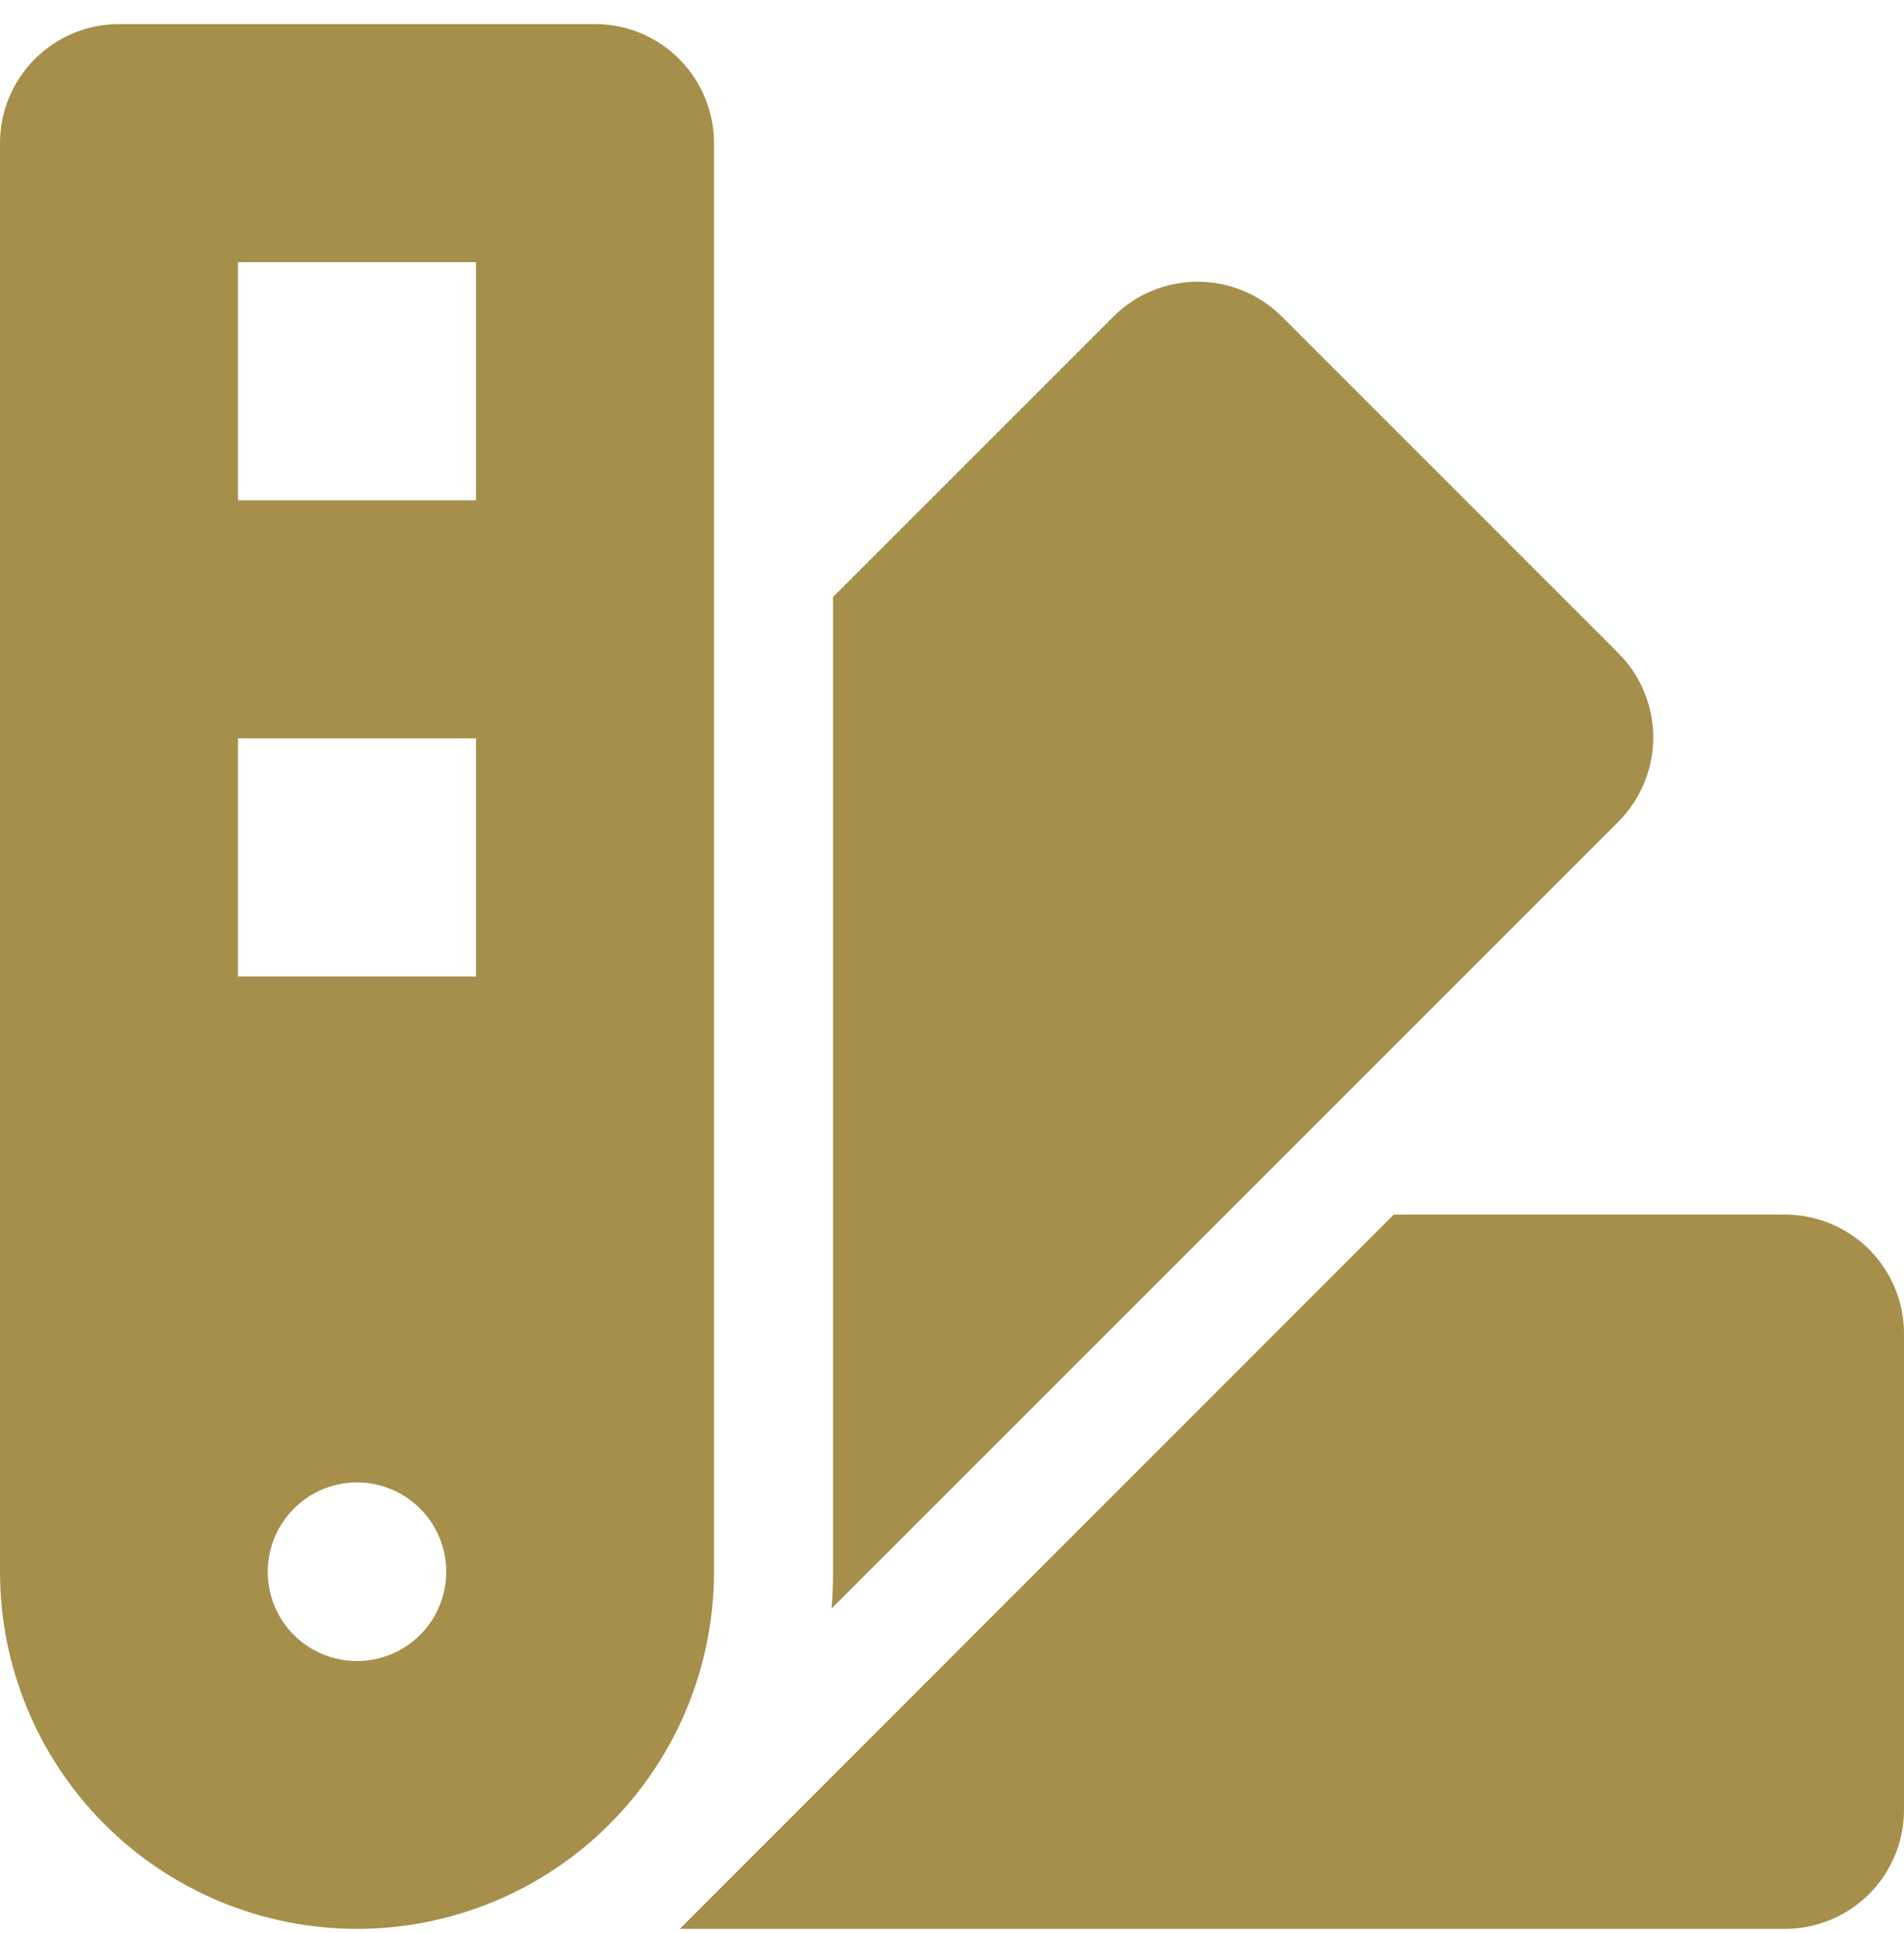 <svg width="68" height="69" viewBox="0 0 68 69" fill="none" xmlns="http://www.w3.org/2000/svg">
<path d="M0 5.109C0 3.982 0.448 2.901 1.245 2.104C2.042 1.307 3.123 0.859 4.25 0.859L21.25 0.859C22.377 0.859 23.458 1.307 24.255 2.104C25.052 2.901 25.5 3.982 25.5 5.109V56.109C25.5 59.491 24.157 62.734 21.766 65.125C19.375 67.516 16.131 68.859 12.75 68.859C9.368 68.859 6.125 67.516 3.734 65.125C1.343 62.734 0 59.491 0 56.109L0 5.109ZM17 9.359H8.5V17.859H17V9.359ZM8.5 34.859H17V26.359H8.5V34.859ZM12.75 59.297C13.38 59.297 13.997 59.11 14.521 58.76C15.045 58.409 15.454 57.912 15.695 57.329C15.936 56.747 15.999 56.106 15.876 55.487C15.753 54.869 15.45 54.301 15.004 53.855C14.558 53.41 13.99 53.106 13.372 52.983C12.754 52.86 12.113 52.923 11.53 53.164C10.948 53.406 10.45 53.814 10.1 54.339C9.749 54.863 9.562 55.479 9.562 56.109C9.562 56.528 9.643 56.943 9.803 57.33C9.963 57.718 10.198 58.069 10.494 58.365C10.79 58.662 11.142 58.896 11.529 59.056C11.916 59.216 12.331 59.298 12.75 59.297ZM29.75 56.109V21.312L39.764 11.303C40.562 10.505 41.644 10.057 42.773 10.057C43.901 10.057 44.983 10.505 45.781 11.303L57.8 23.319C58.597 24.117 59.045 25.198 59.045 26.326C59.045 27.454 58.597 28.536 57.8 29.334L29.697 57.424C29.736 56.999 29.75 56.547 29.75 56.109ZM49.778 43.359H63.75C64.877 43.359 65.958 43.807 66.755 44.604C67.552 45.401 68 46.482 68 47.609V64.609C68 65.737 67.552 66.818 66.755 67.615C65.958 68.412 64.877 68.859 63.75 68.859H24.278L49.778 43.359Z" fill="#A68F4B"/>
</svg>
